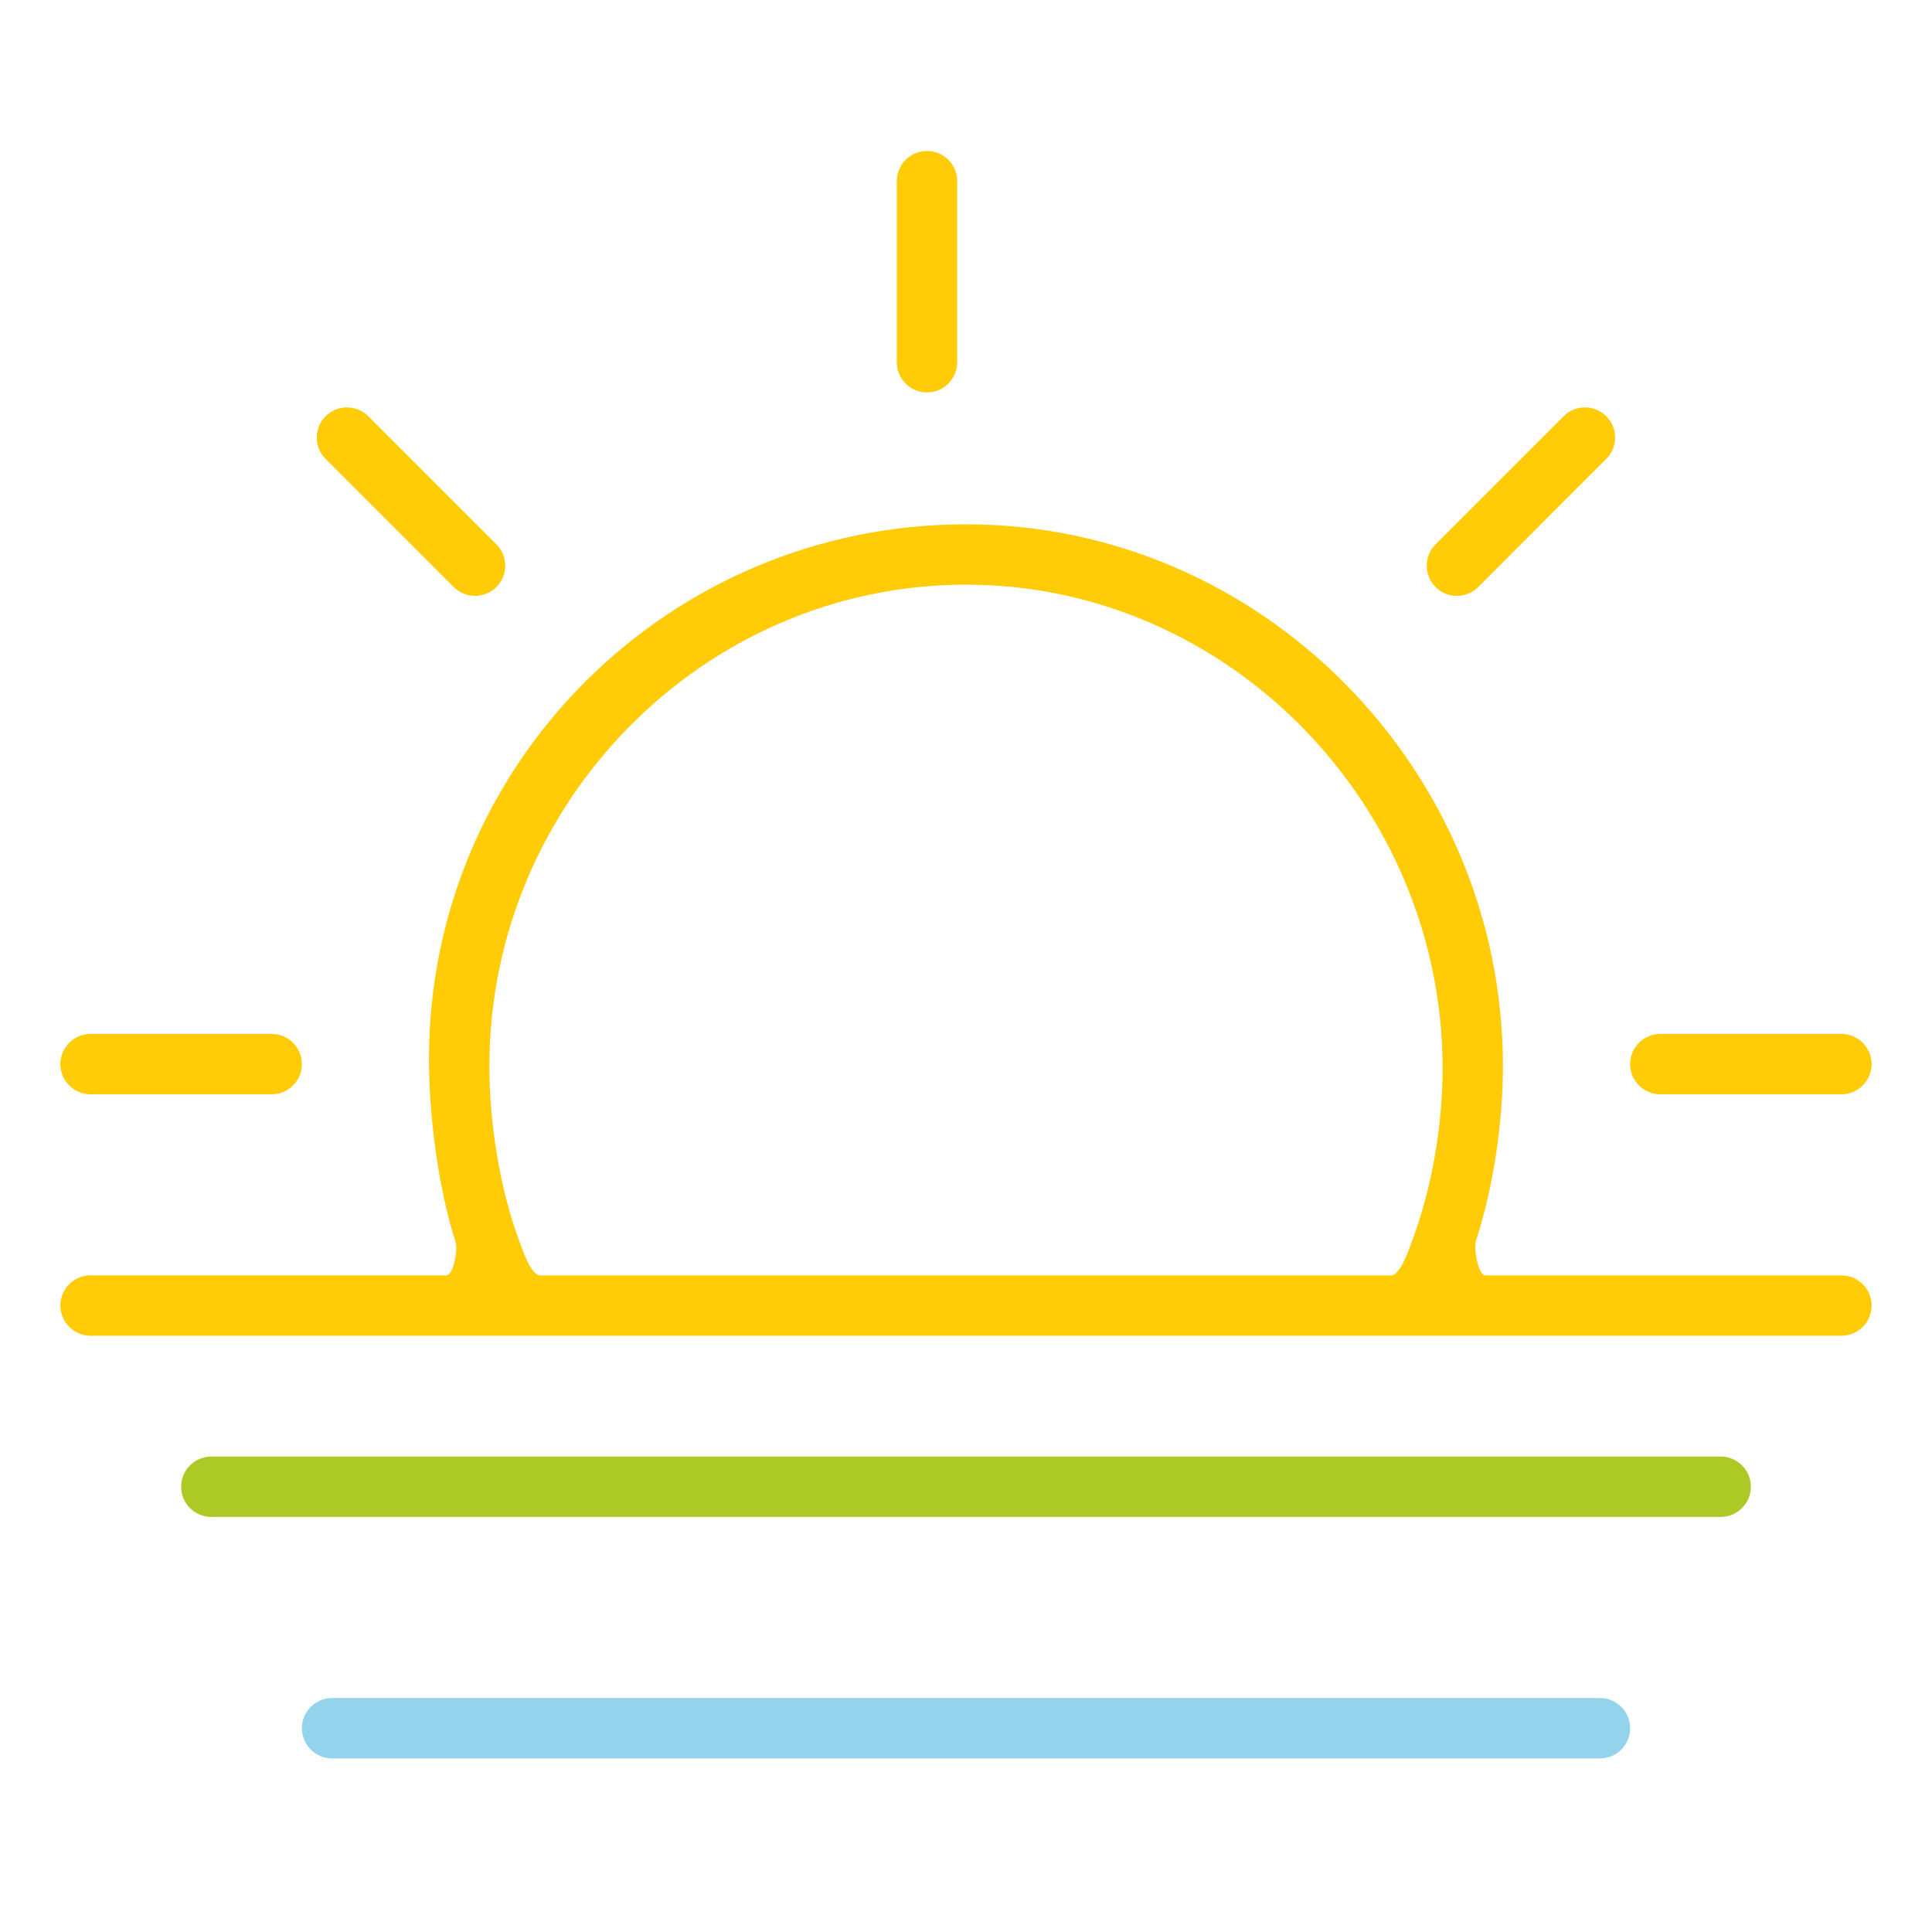 <?xml version="1.0" encoding="utf-8"?>
<!-- Generator: Adobe Illustrator 16.0.0, SVG Export Plug-In . SVG Version: 6.00 Build 0)  -->
<!DOCTYPE svg PUBLIC "-//W3C//DTD SVG 1.1//EN" "http://www.w3.org/Graphics/SVG/1.1/DTD/svg11.dtd">
<svg version="1.1" id="Layer_1" xmlns="http://www.w3.org/2000/svg" xmlns:xlink="http://www.w3.org/1999/xlink" x="0px" y="0px"
	 width="32px" height="32px" viewBox="0 0 32 32" enable-background="new 0 0 32 32" xml:space="preserve">
<g>
	<path fill="#FFCC07" d="M30.5,21.125h-5.893c-0.131,0-0.199-0.455-0.159-0.578c0.282-0.863,0.445-1.935,0.445-2.891
		c0-4.904-3.989-8.972-8.894-8.972s-8.894,3.95-8.894,8.854c0,0.955,0.159,2.165,0.44,3.027c0.041,0.123-0.027,0.559-0.158,0.559
		H1.5c-0.276,0-0.5,0.224-0.5,0.5s0.224,0.5,0.5,0.5h29c0.276,0,0.5-0.224,0.5-0.5S30.776,21.125,30.5,21.125z M23.39,20.55
		c-0.057,0.15-0.193,0.575-0.354,0.575H8.952c-0.161,0-0.297-0.425-0.353-0.575c-0.317-0.854-0.493-1.931-0.493-2.894
		c0-4.353,3.541-7.972,7.894-7.972s7.894,3.658,7.894,8.011C23.894,18.66,23.71,19.696,23.39,20.55z"/>
	<path fill="#93D3EB" d="M26.5,28.125h-21c-0.276,0-0.5,0.224-0.5,0.5s0.224,0.5,0.5,0.5h21c0.276,0,0.5-0.224,0.5-0.5
		S26.776,28.125,26.5,28.125z"/>
	<path fill="#ACC926" d="M28.5,24.125h-25c-0.276,0-0.5,0.224-0.5,0.5s0.224,0.5,0.5,0.5h25c0.276,0,0.5-0.224,0.5-0.5
		S28.776,24.125,28.5,24.125z"/>
	<path fill="#FFCC07" d="M15.354,6.5c0.276,0,0.5-0.224,0.5-0.5V3c0-0.276-0.224-0.5-0.5-0.5s-0.5,0.224-0.5,0.5v3
		C14.854,6.276,15.077,6.5,15.354,6.5z"/>
	<path fill="#FFCC07" d="M27.5,18.125h3c0.276,0,0.5-0.224,0.5-0.5s-0.224-0.5-0.5-0.5h-3c-0.276,0-0.5,0.224-0.5,0.5
		S27.224,18.125,27.5,18.125z"/>
	<path fill="#FFCC07" d="M1.5,18.125h3c0.276,0,0.5-0.224,0.5-0.5s-0.224-0.5-0.5-0.5h-3c-0.276,0-0.5,0.224-0.5,0.5
		S1.224,18.125,1.5,18.125z"/>
	<path fill="#FFCC07" d="M7.515,9.723c0.195,0.195,0.512,0.195,0.707,0s0.195-0.512,0-0.707L6.1,6.894
		c-0.195-0.195-0.512-0.195-0.707,0s-0.195,0.512,0,0.707L7.515,9.723z"/>
	<path fill="#FFCC07" d="M24.484,9.723l2.121-2.122c0.195-0.195,0.195-0.512,0-0.707s-0.512-0.195-0.707,0l-2.121,2.122
		c-0.195,0.195-0.195,0.512,0,0.707S24.289,9.918,24.484,9.723z"/>
</g>
</svg>
